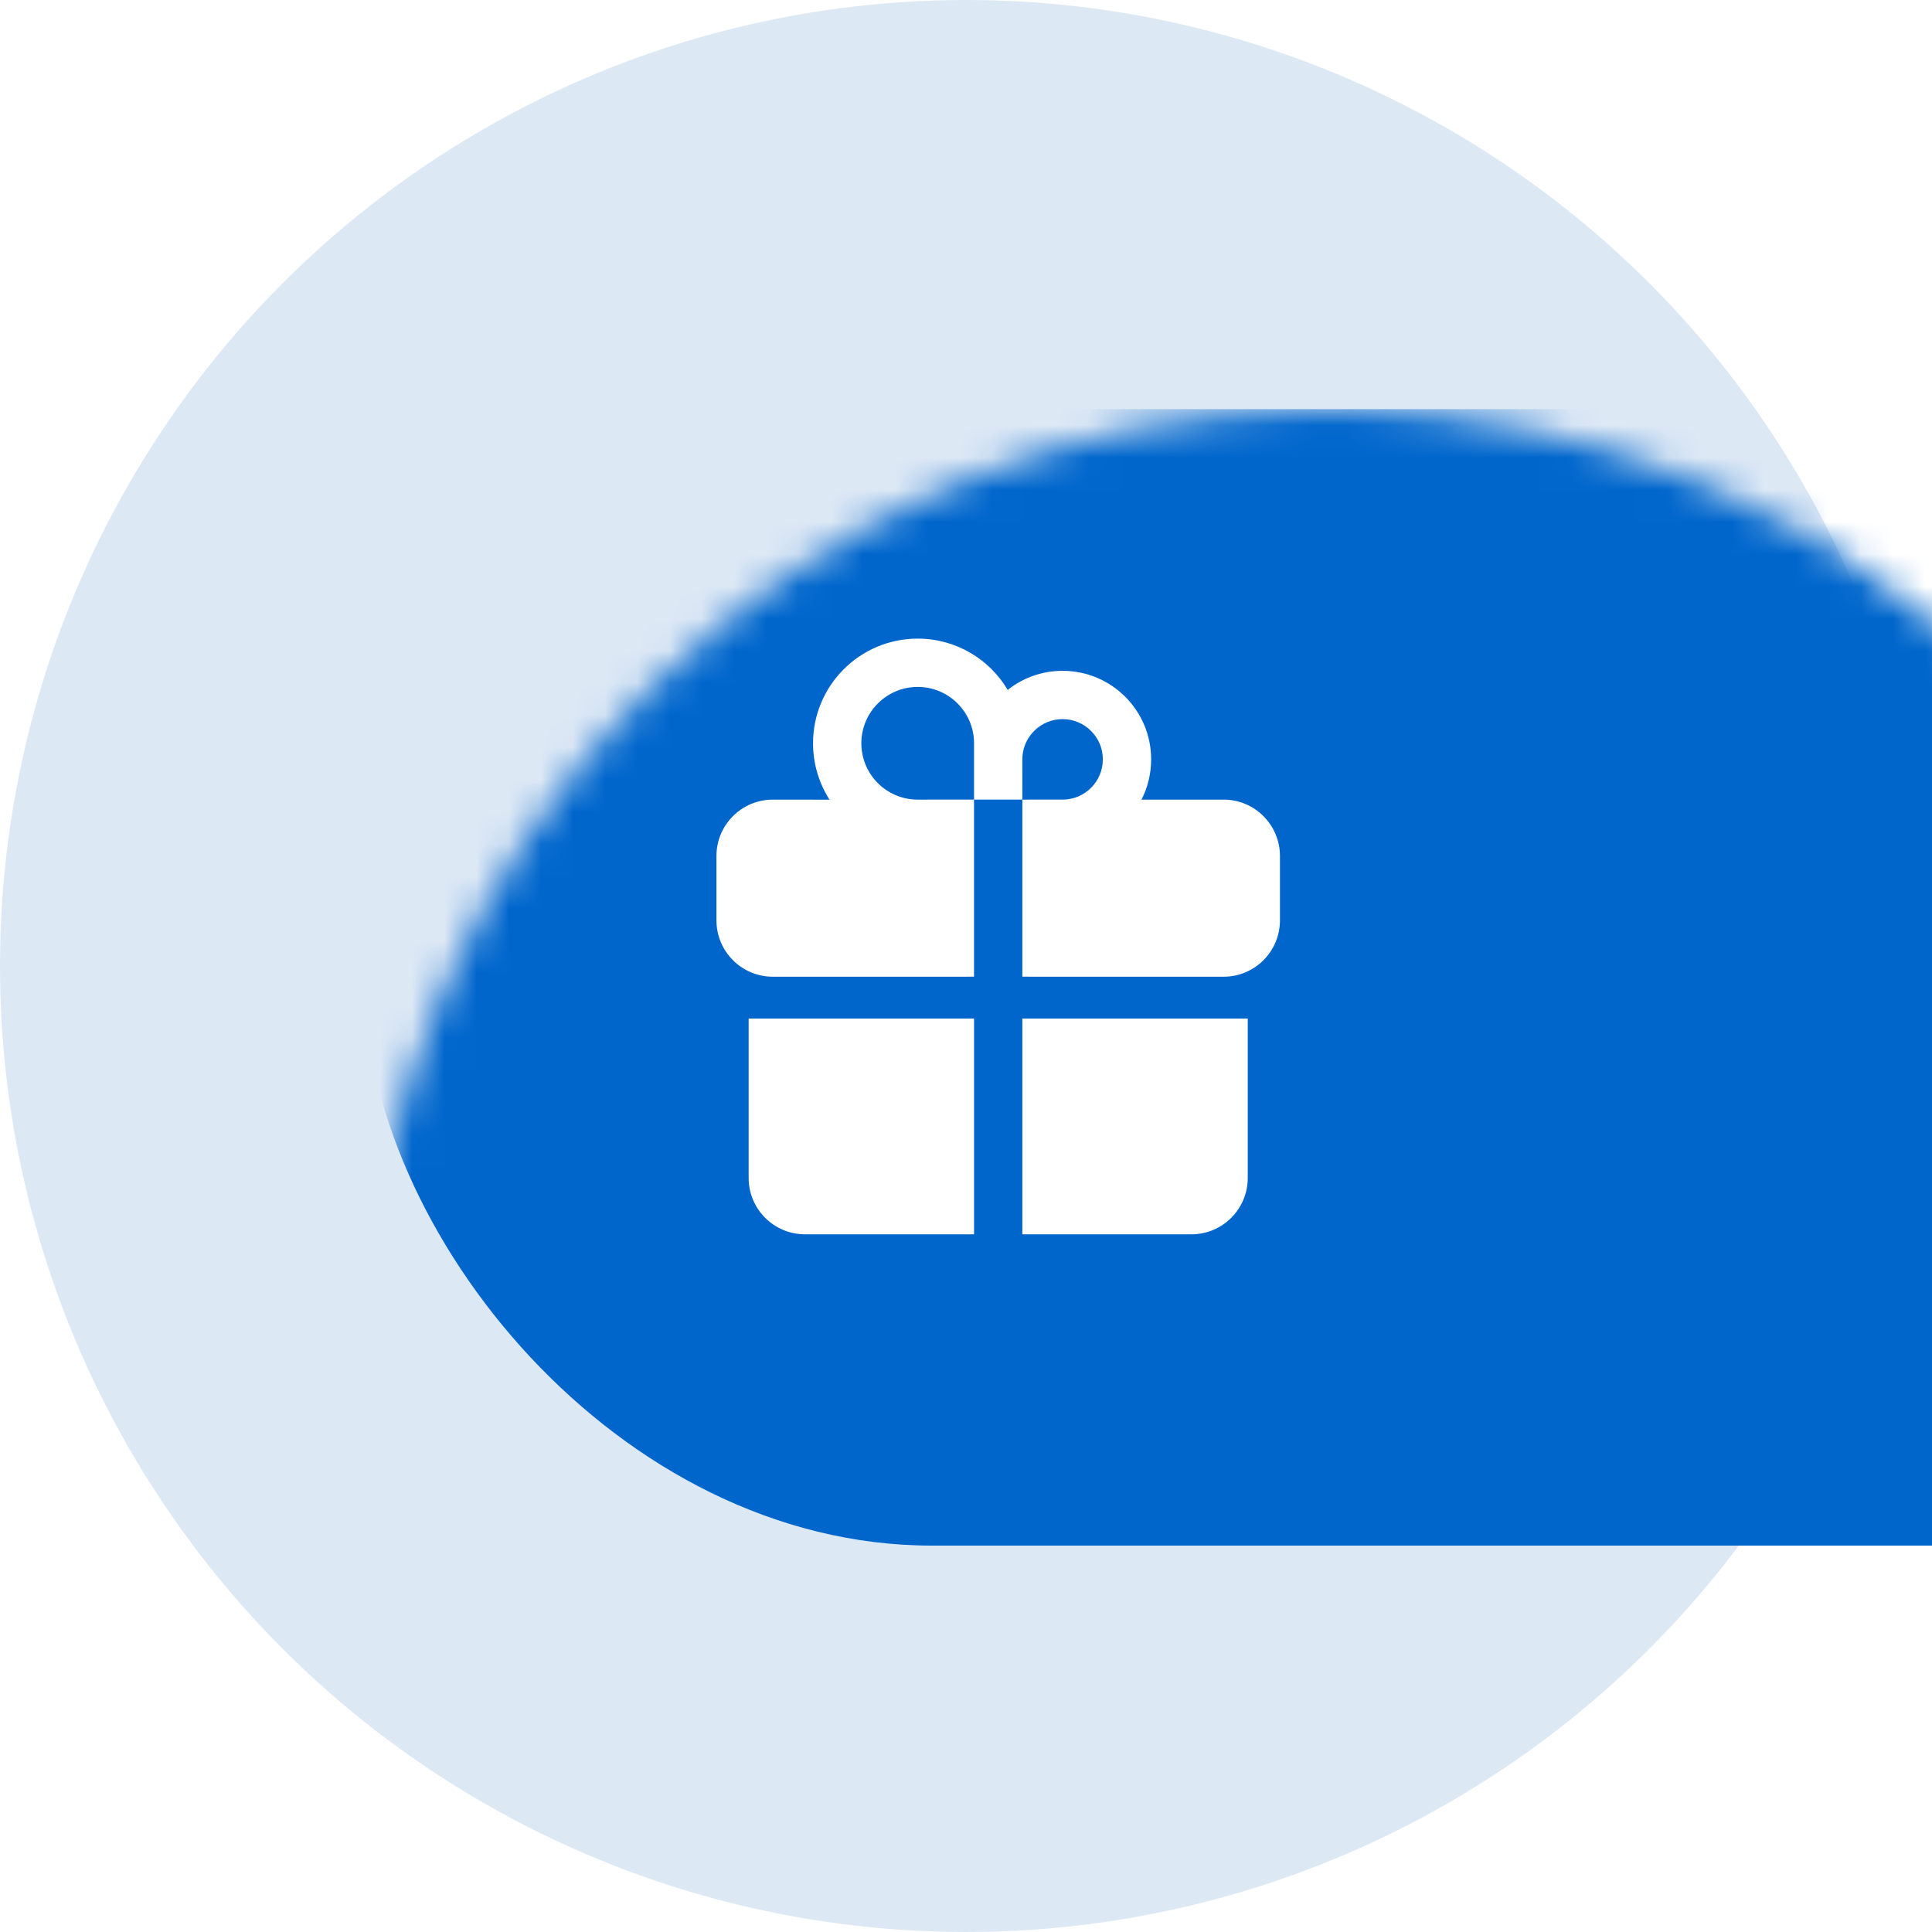 <?xml version="1.0" encoding="UTF-8"?>
<svg width="60px" height="60px" viewBox="0 0 60 60" version="1.1" xmlns="http://www.w3.org/2000/svg" xmlns:xlink="http://www.w3.org/1999/xlink">
    <title>9774FB82-1EFA-4CFF-82C2-9F4A89E629AD@3x</title>
    <defs>
        <circle id="path-1" cx="30" cy="30" r="30"></circle>
        <filter id="filter-3">
            <feColorMatrix in="SourceGraphic" type="matrix" values="0 0 0 0 1 0 0 0 0 1 0 0 0 0 1 0 0 0 1 0"></feColorMatrix>
        </filter>
    </defs>
    <g id="Rewards" stroke="none" stroke-width="1" fill="none" fill-rule="evenodd">
        <g id="Gift-Card-Feed" transform="translate(-32, -2034)">
            <g id="Oval-2" transform="translate(32, 2034)">
                <mask id="mask-2" fill="white">
                    <use xlink:href="#path-1"></use>
                </mask>
                <use id="Oval" fill="#DDE8F5" xlink:href="#path-1"></use>
                <rect id="Rectangle" fill="#0066CC" mask="url(#mask-2)" x="11.294" y="12.706" width="80.471" height="35.294" rx="17.647"></rect>
                <g filter="url(#filter-3)" id="Icons-/-24px">
                    <g mask="url(#mask-2)">
                        <g transform="translate(22, 19)" id="Combined-Shape-3">
                            <g transform="translate(0.25, 0.833)">
                                <path d="M8,11.799 L8,18.5 L2.75,18.5 C1.784,18.5 1,17.716 1,16.75 L1,11.799 L8,11.799 Z M16.5,11.799 L16.5,16.75 C16.5,17.716 15.716,18.5 14.75,18.5 L9.5,18.5 L9.5,11.799 L16.5,11.799 Z M10.764,4.999 L10.75,5 C11.44,5 12,4.44 12,3.75 C12,3.06 11.44,2.5 10.75,2.5 C10.103,2.5 9.57,2.992 9.506,3.622 L9.5,3.75 L9.499,4.999 L8,4.999 L8,5 L7.999,5 L7.999,10.499 L1.75,10.5 C0.784,10.5 3.25665421e-15,9.716 3.25665421e-15,8.75 L3.25665421e-15,6.75 C3.25665421e-15,5.784 0.784,5 1.75,5 L3.512,5.002 C3.188,4.496 3,3.895 3,3.25 C3,1.455 4.455,8.49838718e-13 6.25,8.49838718e-13 C7.44,8.49838718e-13 8.48,0.639 9.046,1.593 C9.513,1.221 10.106,1 10.75,1 C12.269,1 13.5,2.231 13.5,3.75 C13.5,4.2 13.392,4.626 13.2,5.001 L15.75,5 C16.716,5 17.5,5.784 17.5,6.75 L17.5,8.75 C17.5,9.716 16.716,10.5 15.75,10.5 L9.5,10.499 L9.5,10.299 L9.5,10.299 L9.5,5 L10.764,4.999 Z M8,4.999 L8,3.25 C8,2.284 7.216,1.5 6.25,1.5 C5.284,1.5 4.5,2.284 4.5,3.25 C4.5,4.211 5.274,4.991 6.233,5 L8,4.999 Z" id="Combined-Shape" fill="#FFFFFF" fill-rule="nonzero"></path>
                            </g>
                        </g>
                    </g>
                </g>
            </g>
        </g>
    </g>
</svg>
